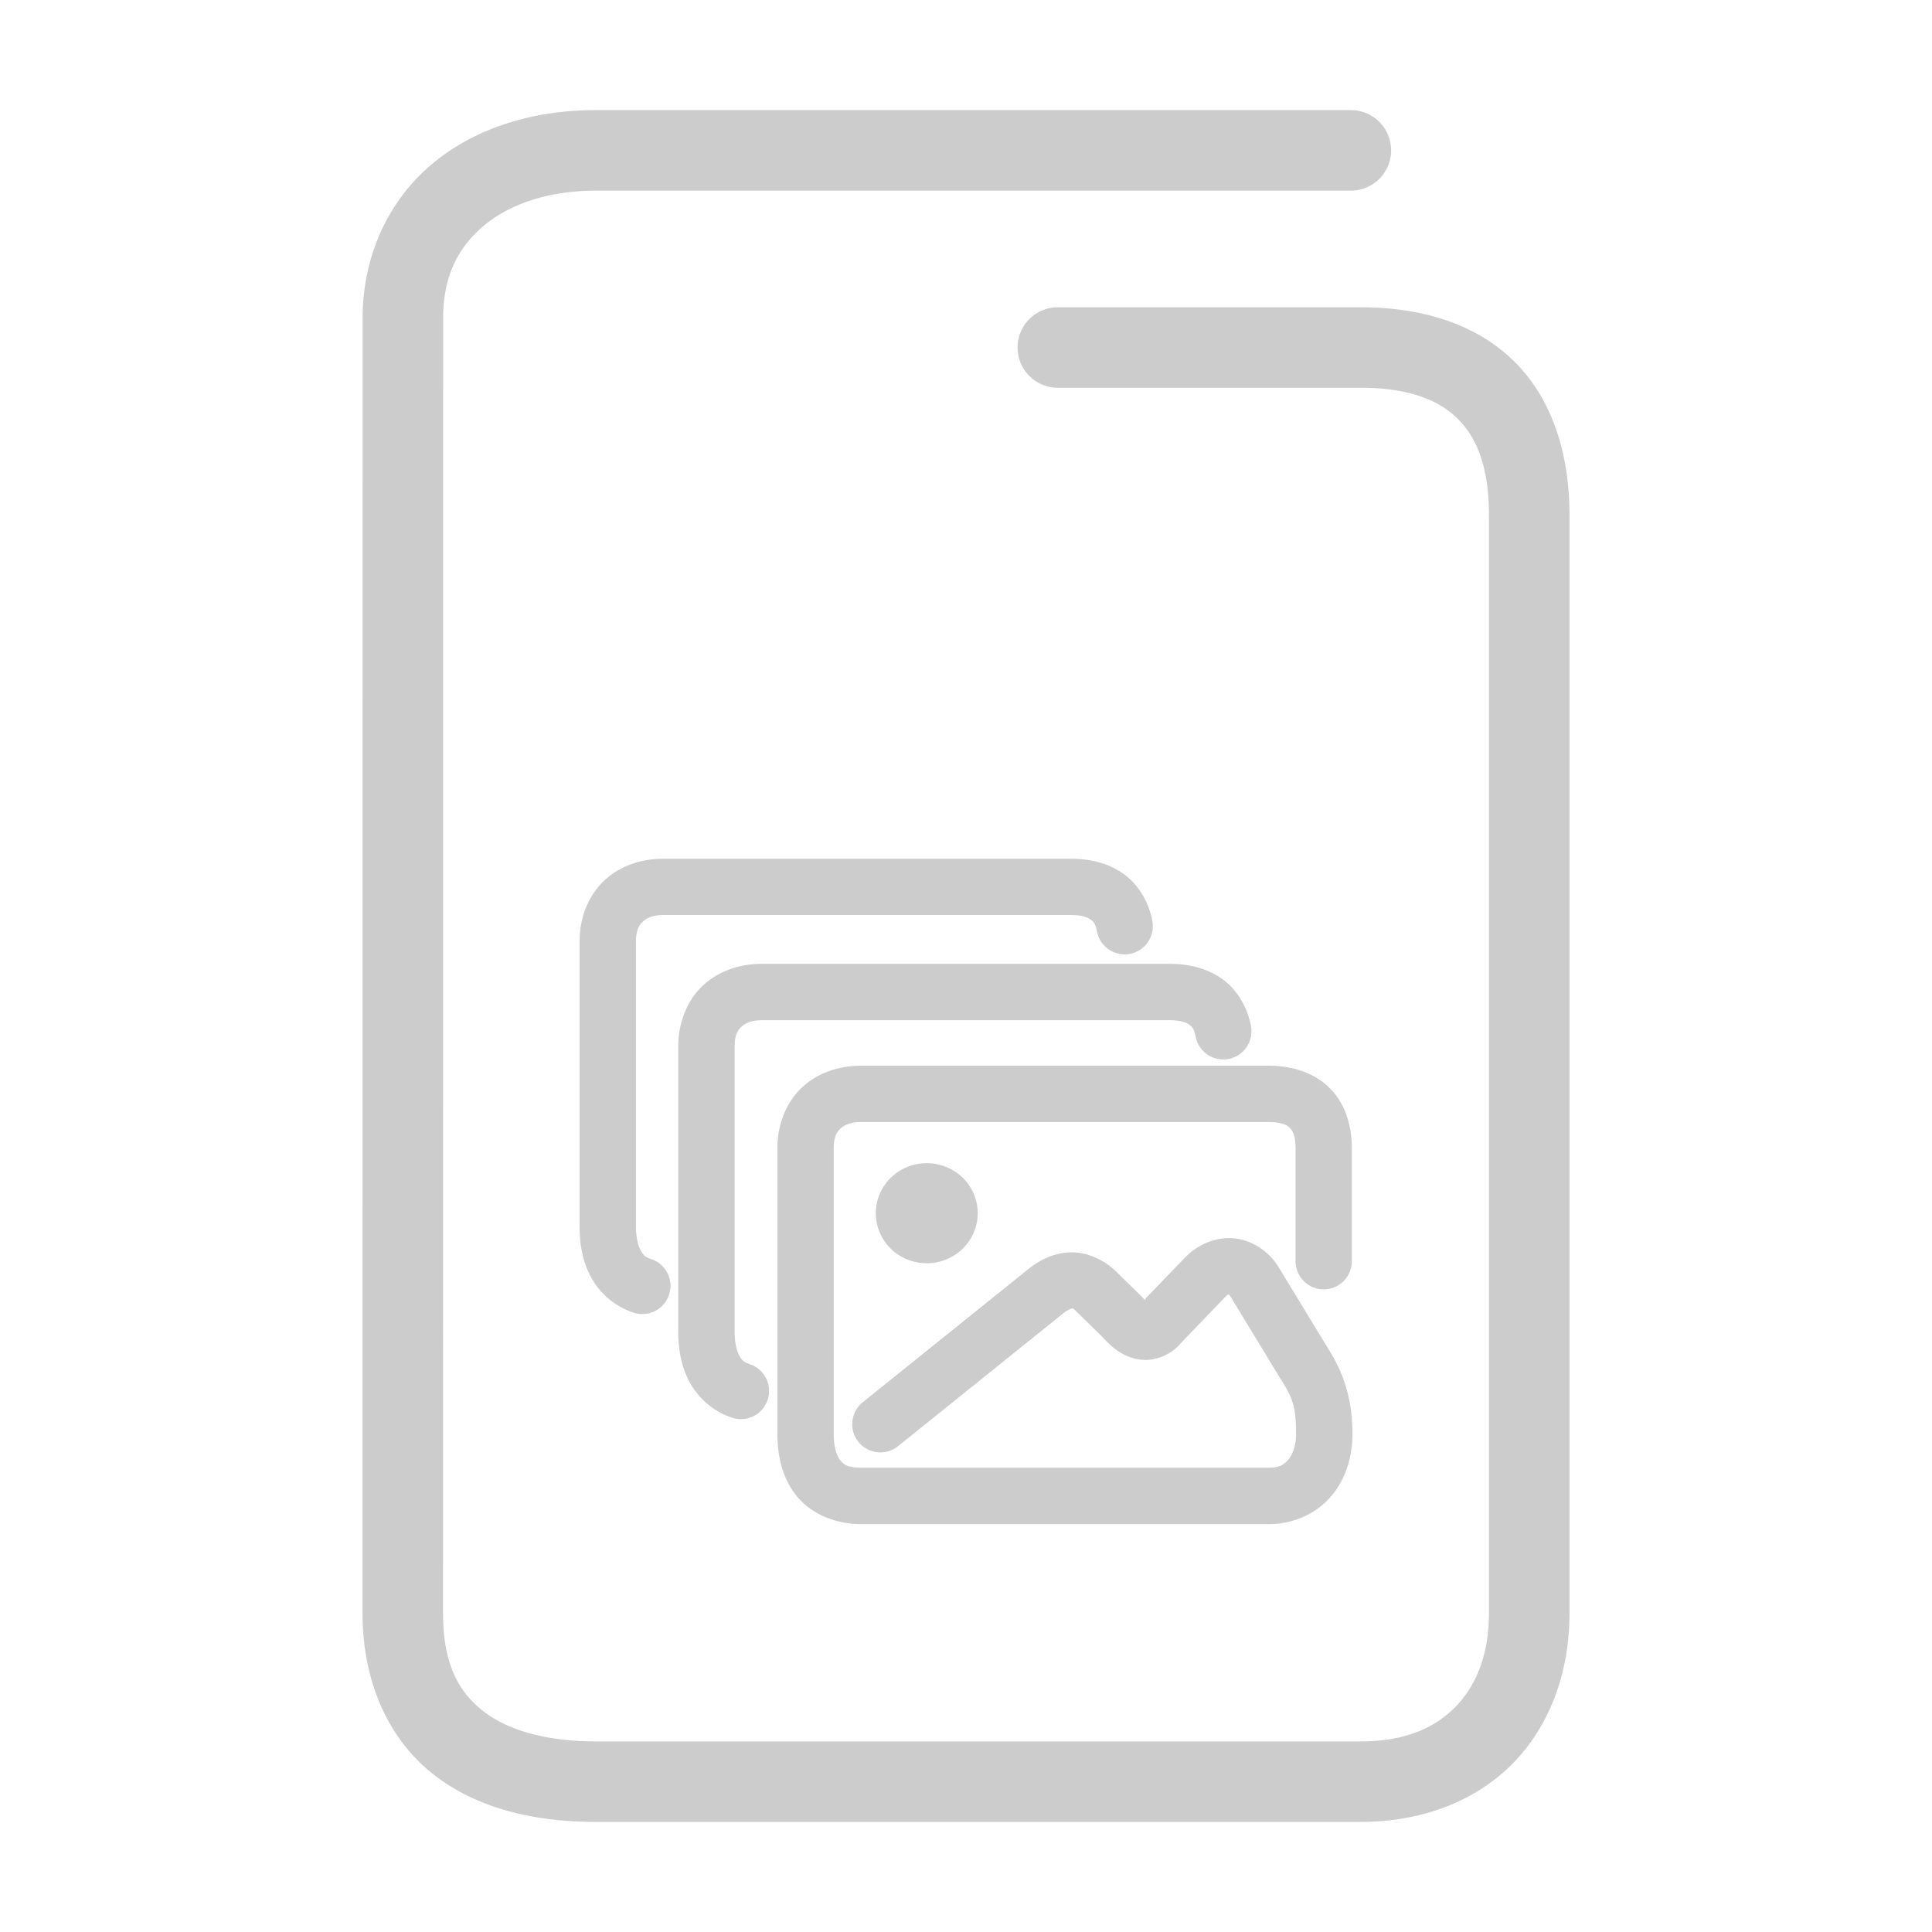 <svg xmlns="http://www.w3.org/2000/svg" width="48" height="48">
	<path d="m 14.81,2.735 c -1.586,0 -3.028,0.453 -4.094,1.355 C 9.65,4.993 9.009,6.358 9.009,7.905 l -0.002,32.168 c 0,1.681 0.62,3.088 1.707,3.967 1.087,0.879 2.525,1.225 4.096,1.225 h 18.994 c 1.547,0 2.893,-0.532 3.811,-1.484 0.918,-0.952 1.379,-2.276 1.379,-3.707 V 12.804 c 0,-1.577 -0.453,-2.929 -1.398,-3.848 C 36.649,8.037 35.31,7.634 33.804,7.634 h -7.523 a 1,1 0 0 0 -1,1 1,1 0 0 0 1,1 h 7.523 c 1.162,0 1.917,0.288 2.398,0.756 0.482,0.468 0.791,1.2 0.791,2.414 v 27.27 c 0,1.013 -0.306,1.786 -0.818,2.318 -0.513,0.532 -1.262,0.873 -2.371,0.873 H 14.81 c -1.271,0 -2.235,-0.291 -2.838,-0.779 -0.603,-0.488 -0.965,-1.179 -0.965,-2.412 l 0.002,-32.168 c 0,-1.027 0.362,-1.748 0.998,-2.287 0.636,-0.539 1.598,-0.883 2.803,-0.883 H 33.562 a 1,1 0 0 0 1,-1 1,1 0 0 0 -1,-1 z m 1.672,18.6 c -0.546,0 -1.08,0.174 -1.473,0.545 -0.393,0.371 -0.609,0.921 -0.609,1.506 v 7.088 c 0,0.45 0.078,0.888 0.295,1.277 0.216,0.39 0.593,0.713 1.045,0.861 a 0.7,0.7 0 0 0 0.883,-0.447 0.7,0.7 0 0 0 -0.445,-0.883 c -0.14,-0.046 -0.194,-0.095 -0.258,-0.211 -0.064,-0.116 -0.119,-0.318 -0.119,-0.598 v -7.088 c 0,-0.272 0.074,-0.397 0.17,-0.488 0.096,-0.091 0.252,-0.164 0.512,-0.164 h 10.119 c 0.283,0 0.425,0.061 0.498,0.115 0.073,0.054 0.12,0.113 0.154,0.293 a 0.7,0.7 0 0 0 0.82,0.557 0.7,0.7 0 0 0 0.555,-0.82 c -0.086,-0.446 -0.321,-0.875 -0.695,-1.152 -0.374,-0.277 -0.839,-0.391 -1.332,-0.391 z m 2.449,2.611 c -0.546,0 -1.08,0.174 -1.473,0.545 -0.393,0.371 -0.607,0.923 -0.607,1.508 v 7.088 c 0,0.45 0.078,0.886 0.295,1.275 0.216,0.39 0.591,0.713 1.043,0.861 a 0.7,0.7 0 0 0 0.883,-0.445 0.7,0.7 0 0 0 -0.445,-0.885 c -0.14,-0.046 -0.194,-0.095 -0.258,-0.211 -0.064,-0.116 -0.117,-0.316 -0.117,-0.596 v -7.088 c 0,-0.272 0.072,-0.397 0.168,-0.488 0.096,-0.091 0.252,-0.164 0.512,-0.164 h 10.119 c 0.283,0 0.427,0.061 0.5,0.115 0.073,0.054 0.12,0.113 0.154,0.293 a 0.7,0.7 0 0 0 0.818,0.555 0.7,0.7 0 0 0 0.557,-0.818 c -0.086,-0.446 -0.321,-0.877 -0.695,-1.154 -0.374,-0.277 -0.841,-0.391 -1.334,-0.391 z m 2.465,2.531 c -0.546,0 -1.082,0.174 -1.475,0.545 -0.393,0.371 -0.607,0.921 -0.607,1.506 v 7.09 c 0,0.566 0.126,1.121 0.49,1.562 0.364,0.441 0.958,0.686 1.592,0.686 h 10.131 c 0.603,0 1.168,-0.255 1.535,-0.68 0.367,-0.424 0.539,-0.982 0.539,-1.568 a 0.7,0.7 0 0 0 0,-0.004 c -0.003,-0.783 -0.18,-1.44 -0.596,-2.096 l -1.244,-2.045 a 0.7,0.7 0 0 0 -0.008,-0.012 c -0.249,-0.393 -0.671,-0.664 -1.123,-0.697 -0.452,-0.033 -0.901,0.168 -1.215,0.508 l -0.924,0.957 0.025,-0.023 c -0.096,0.09 -0.031,0.057 -0.07,0.088 -0.024,-0.024 -0.02,-0.012 -0.051,-0.047 a 0.7,0.7 0 0 0 -0.031,-0.035 L 27.772,31.632 c -0.328,-0.339 -0.788,-0.542 -1.223,-0.516 -0.435,0.026 -0.785,0.23 -1.066,0.467 l -4.049,3.256 a 0.7,0.7 0 0 0 -0.107,0.984 0.7,0.7 0 0 0 0.984,0.107 l 4.062,-3.266 a 0.7,0.7 0 0 0 0.012,-0.01 c 0.137,-0.115 0.231,-0.142 0.248,-0.143 0.017,-0.001 0.016,-0.027 0.133,0.094 a 0.7,0.7 0 0 0 0.012,0.012 l 0.605,0.594 c 0.161,0.177 0.318,0.322 0.518,0.432 0.213,0.117 0.509,0.179 0.762,0.123 0.504,-0.111 0.659,-0.397 0.812,-0.541 a 0.7,0.7 0 0 0 0.025,-0.025 l 0.932,-0.969 a 0.7,0.7 0 0 0 0.012,-0.01 c 0.067,-0.072 0.086,-0.06 0.082,-0.061 -0.004,-2.58e-4 0.004,-0.011 0.043,0.049 0,0 0.002,0.002 0.002,0.002 l 1.244,2.047 a 0.7,0.7 0 0 0 0.008,0.01 c 0.316,0.498 0.374,0.722 0.377,1.352 -4.92e-4,0.313 -0.091,0.528 -0.199,0.652 -0.108,0.125 -0.229,0.193 -0.475,0.193 h -10.131 c -0.327,0 -0.426,-0.072 -0.512,-0.176 -0.086,-0.104 -0.17,-0.32 -0.17,-0.672 v -7.09 c 0,-0.272 0.072,-0.397 0.168,-0.488 0.096,-0.091 0.254,-0.162 0.514,-0.162 h 10.117 c 0.335,0 0.466,0.075 0.535,0.145 0.069,0.07 0.141,0.199 0.141,0.506 v 2.807 a 0.7,0.7 0 0 0 0.699,0.699 0.7,0.7 0 0 0 0.699,-0.699 v -2.807 c 0,-0.554 -0.157,-1.099 -0.545,-1.49 -0.388,-0.391 -0.945,-0.561 -1.529,-0.561 z m 1.629,2.422 a 1.266,1.243 0 0 0 -1.266,1.244 1.266,1.243 0 0 0 1.266,1.242 1.266,1.243 0 0 0 1.266,-1.242 1.266,1.243 0 0 0 -1.266,-1.244 z" fill="#cccccc"/>
</svg>
